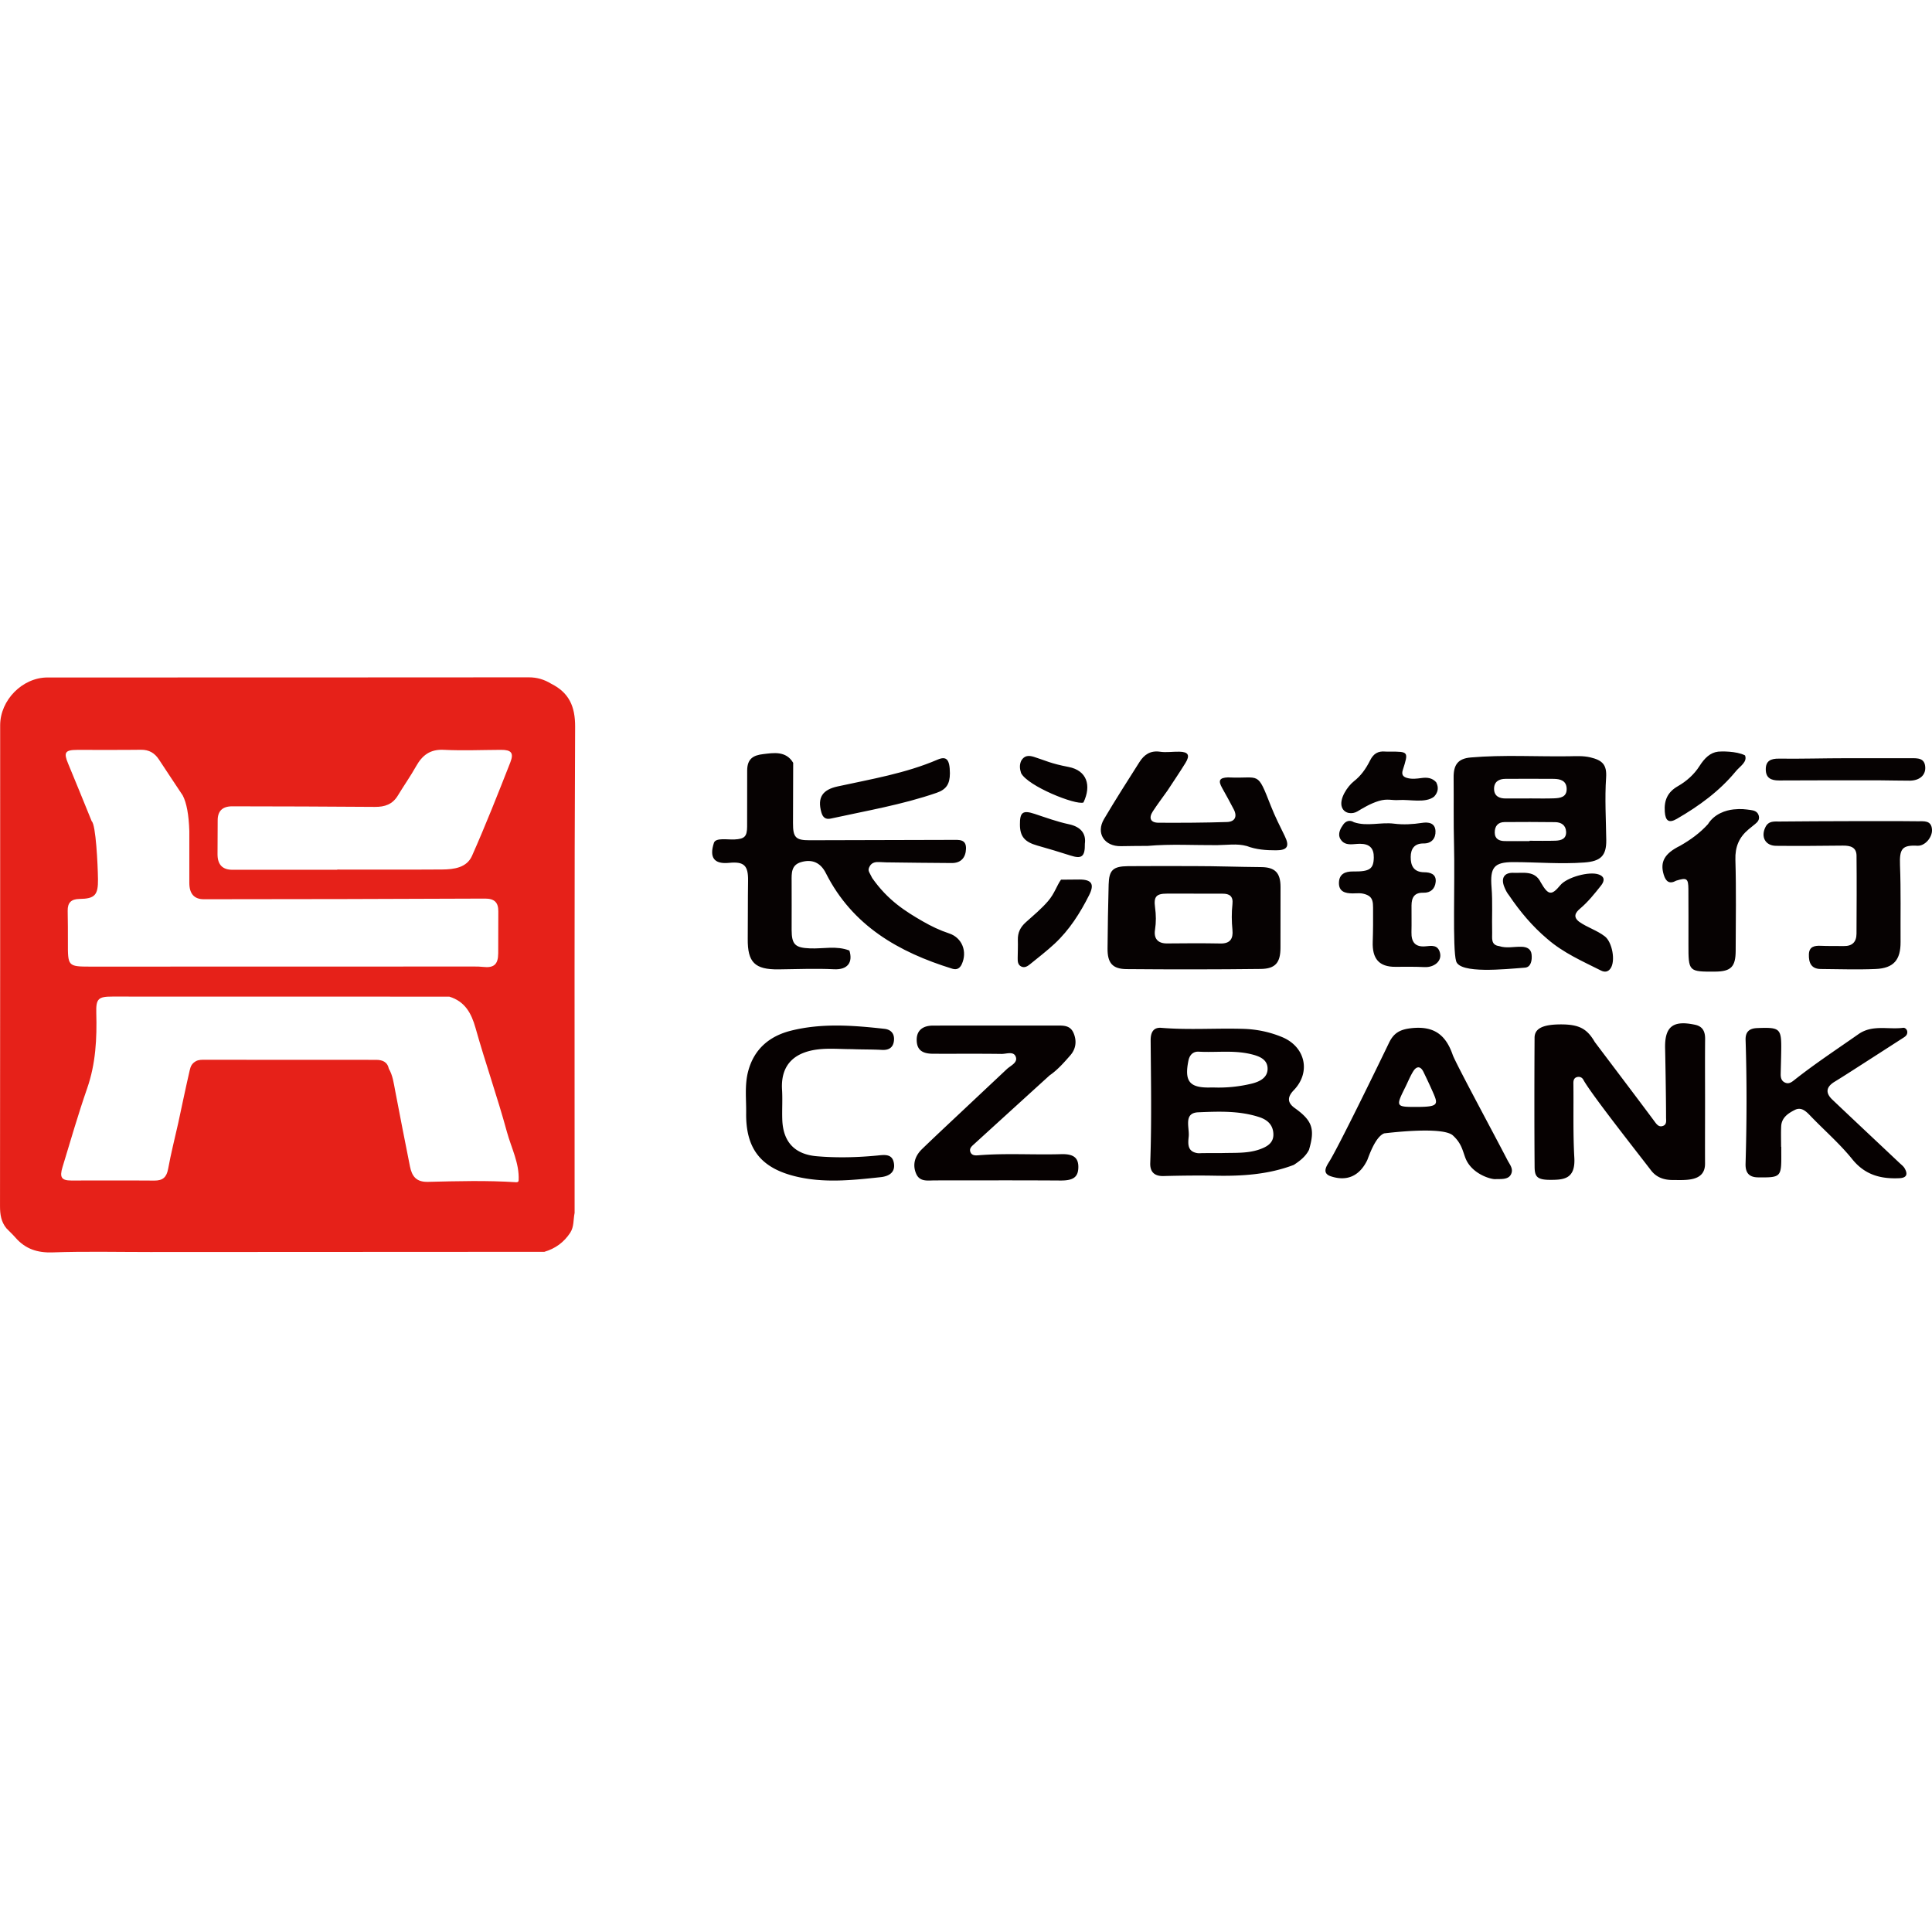 <svg viewBox="0 0 1024 1024" version="1.1" xmlns="http://www.w3.org/2000/svg"><path d="M280.272 359c4.44-0.01 8.256 1.176 11.914 3.418 9.386 4.715 12.694 11.936 12.642 22.791-0.442 85.886-0.262 171.77-0.271 257.65-0.732 3.515-0.243 7.31-2.332 10.527-3.325 5.072-7.91 8.413-13.706 10.107-69.628 0.036-139.26 0.076-208.888 0.102-17.211 0.01-34.446-0.412-51.64 0.197-8.119 0.293-14.491-1.766-19.761-7.795-1.506-1.717-3.19-3.284-4.79-4.926C0.59 647.63 0.004 643.688 0.009 639.273c0.097-84.964 0.068-169.917 0.076-254.87 0-13.345 11.804-25.316 25.086-25.327 85.037-0.03 170.065 0.022 255.101-0.076zM59.552 528.205c-7.439-0.01-8.73 1.12-8.519 8.687 0.377 13.552-0.292 26.856-4.816 39.886-4.788 13.786-8.837 27.844-13.088 41.822-1.647 5.406-0.525 7.074 4.535 7.094 14.739 0.046 29.479-0.087 44.217 0.037 4.466 0.03 6.438-1.836 7.246-6.267 1.468-8.086 3.503-16.065 5.304-24.084 2.028-9.414 3.981-18.847 6.151-28.241 0.468-2.026 1.135-3.52 3.334-4.735 1.503-0.772 3.157-0.702 4.499-0.702 30.28 0.011 60.568 0.018 90.854 0.038 3.31 0 6.033 0.97 6.837 4.72 2.07 3.563 2.562 7.585 3.324 11.542 2.584 13.402 5.147 26.811 7.85 40.191 1.038 5.105 3.178 8.377 9.583 8.216 15.597-0.385 31.222-0.811 46.82 0.206 0.804 0 1.206-0.345 1.206-1.036 0.434-9.121-3.9-17.16-6.196-25.59-5.042-18.518-11.46-36.649-16.644-55.118-2.249-8.015-5.702-14.104-13.909-16.63-59.532-0.01-119.06-0.018-178.588-0.036z m15.514-130.813h-0.366c-11.293 0.147-22.59 0.037-33.885 0.066-6.328 0.017-7.153 1.407-4.747 7.168 4.257 10.19 8.374 20.437 12.55 30.666 2.176 1.773 3.213 22.762 3.316 30.77 0.107 8.315-1.643 10.286-9.806 10.398-4.361 0.054-6.33 1.968-6.252 6.274 0.101 5.532 0.137 11.067 0.117 16.61-0.042 12.675-0.064 12.975 11.707 12.981h1.126c67.514-0.044 135.031-0.044 202.542-0.044 1.532 0 3.075 0.017 4.592 0.195 5.773 0.673 8.06-1.27 8.104-7.12 0.055-7.45 0.004-14.897 0.052-22.344 0.03-4.76-2.12-6.756-7.039-6.74-49.673 0.207-99.346 0.346-149.018 0.346-5.142 0-7.713-2.899-7.713-8.698v-27.418c-0.268-8.617-1.427-14.908-3.477-18.872-4.208-6.355-8.453-12.686-12.623-19.06-2.27-3.471-5.245-5.233-9.546-5.178z m160.147 0.027c-7.169-0.362-11.36 2.814-14.654 8.678-2.994 5.339-6.543 10.357-9.717 15.601-2.817 4.652-6.916 6.014-12.125 5.97-25.21-0.216-50.42-0.25-75.632-0.3-5.192-0.01-7.761 2.51-7.71 7.56l-0.078 17.85c0 5.488 2.624 8.228 7.873 8.22 18.526-0.031 37.054-0.008 55.578-0.008v-0.096c18.528 0 37.055 0.086 55.583-0.047 6.24-0.048 13.036-0.914 15.837-7.212 7.239-16.317 13.788-32.944 20.315-49.562 1.982-5.055 0.471-6.654-4.904-6.639-10.13 0.039-20.266 0.493-30.366-0.015z" fill="#E62119"></path><path d="M569.002 547.507c1.844 4.3 1.224 8.462-1.677 11.799-3.366 3.85-6.773 7.762-11.044 10.694a59804.12 59804.12 0 0 0-40.145 36.544c-1.112 1.013-2.426 2.12-1.862 3.872 0.685 2.118 2.678 2.035 4.31 1.905 14.572-1.182 29.173-0.16 43.756-0.59 6.631-0.2 9.33 1.864 9.2 7.1-0.12 5.204-2.875 6.91-9.46 6.866-22.18-0.142-44.36-0.067-66.54-0.059-3.75 0-8.031 0.917-9.95-3.525-2.13-4.938-0.59-9.503 3.124-13.101 7.809-7.556 15.776-14.942 23.682-22.395 7.075-6.655 14.155-13.298 21.234-19.954 2.01-1.873 5.752-3.344 4.817-6.353-1.067-3.384-4.966-1.669-7.58-1.706-12.106-0.18-24.237-0.039-36.354-0.096-6.022-0.015-8.6-2.286-8.643-7.346-0.035-4.8 2.966-7.555 8.625-7.575 21.966-0.056 43.93-0.006 65.89-0.028 3.5-0.01 6.91-0.028 8.617 3.948z m-100.273-2.213c3.55 0.388 5.47 2.616 5.084 6.27-0.398 3.73-2.754 5.107-6.372 4.905-5.33-0.296-10.668-0.179-16.003-0.407-5.905 0-11.878-0.554-17.71 0.12-10.936 1.267-20.112 6.724-19.224 21.389 0.322 5.282-0.06 10.599 0.126 15.9 0.41 11.647 6.458 18.335 18.241 19.352 10.64 0.917 21.338 0.658 31.986-0.36 3.929-0.38 8.16-1.13 8.956 4.21 0.73 4.911-2.902 6.789-6.974 7.235-15.166 1.647-30.41 3.273-45.484-0.474-18.257-4.54-26.111-14.818-25.875-33.486 0.092-7.354-0.862-14.739 1.038-22.047 3.111-11.924 11.367-18.78 22.736-21.628 16.32-4.088 32.943-2.821 49.475-0.979z m429.7-2.149c4.082 0.878 5.367 3.618 5.318 7.589-0.101 10.719-0.032 21.43-0.026 32.14 0 11.289-0.063 22.571-0.015 33.862 0.041 9.696-10.287 8.692-17.164 8.692-4.816 0-8.688-1.486-11.456-5.101-7.167-9.369-31.938-40.732-35.868-48.024-0.683-1.26-1.98-1.83-3.429-1.41-1.556 0.44-1.872 1.778-1.857 3.179 0.169 13.187-0.251 26.374 0.497 39.552 0.644 11.349-5.673 11.721-12.809 11.721-7.135 0-8.213-1.89-8.245-7.04-0.17-22.765-0.141-45.524-0.021-68.291 0.03-4.804 4.174-7.064 14.01-7.064 9.837 0 13.876 2.447 17.89 9.308 3.428 4.597 24.615 32.56 31.626 42.046 1.166 1.58 2.342 3.3 4.594 2.43 2.052-0.784 1.575-2.833 1.575-4.485 0-11.688-0.457-35.159-0.49-36.113-0.402-11.934 3.992-15.55 15.87-12.99z m-150.523 1.83c11.839-1.335 18.284 3.223 22.052 14.098 1.48 4.258 21.501 41.258 28.975 55.714 1.303 2.528 3.47 4.827 1.821 7.82-1.539 2.805-5.574 2.214-8.122 2.366-2.548 0.152-12.814-2.848-15.99-11.37-1.52-4.087-2.08-7.671-6.565-11.784-4.485-4.114-25.46-2.424-36.382-1.12h-0.018c-4.928 1.804-8.463 13.07-9.034 14.257-4.036 8.244-10.622 11.394-19.293 8.494-4.658-1.558-2.548-5.033-0.83-7.754 4.811-7.654 25.4-49.925 31.694-62.997 2.49-5.158 5.722-7.05 11.692-7.724z m263.002 1.98c0.085 1.821-1.349 2.602-2.614 3.41-8.744 5.638-17.5 11.272-26.268 16.894-3.184 2.043-6.373 4.08-9.595 6.05-4.545 2.768-5.062 5.899-1.223 9.543 11.815 11.224 23.725 22.366 35.581 33.553 0.96 0.902 2.097 1.74 2.723 2.854 1.773 3.113 1.1 5.037-2.825 5.213-9.848 0.439-18.196-1.7-24.956-10.083-6.64-8.233-14.76-15.247-22.112-22.907-2.352-2.461-4.86-4.931-8.284-3.214-3.486 1.749-7.057 4.06-7.269 8.717-0.167 3.611-0.04 7.23-0.04 10.844h0.094c0 1.338-0.01 2.668 0 3.997 0.092 12.107-0.303 12.332-12.34 12.2-5.17-0.056-6.714-2.918-6.592-7.22 0.647-21.868 0.719-43.732 0.018-65.598-0.14-4.356 1.985-6.148 6.16-6.309 12.255-0.462 12.903 0.095 12.716 12.278-0.055 3.996-0.19 7.99-0.274 11.976-0.047 2.01 0.342 3.848 2.446 4.703 1.844 0.752 3.24-0.205 4.626-1.302 10.984-8.707 22.689-16.4 34.156-24.438 7.408-5.187 15.77-2.314 23.657-3.354 1.035-0.138 2.152 0.864 2.215 2.193zM609.869 551.46c-0.038-4.266 1.438-7.027 5.664-6.683 14.483 1.2 28.979 0.102 43.461 0.538 7.166 0.224 13.94 1.636 20.538 4.361 12.371 5.122 15.387 18.62 6.197 28.148-3.557 3.7-3.398 6.66 0.513 9.466 9.338 6.69 10.835 11.071 7.547 22.153-1.79 3.546-4.815 5.863-8.044 7.973-13.426 5.123-27.42 5.995-41.614 5.729-9.152-0.176-18.316-0.048-27.47 0.185-4.961 0.12-7.166-2.373-7.007-6.889 0.777-21.66 0.384-43.32 0.215-64.98z m57.475 40.605c-10.57-3.437-21.563-2.971-32.271-2.52-7.958 0.338-4.544 8.099-5.04 12.868-0.381 3.728-0.804 7.958 4.664 8.775 0.934 0.132 1.906-0.018 2.856-0.018 2.108-0.006 4.215-0.008 6.185-0.009h3.5c7.229-0.242 13.943 0.307 20.38-1.97 3.956-1.395 7.537-3.42 7.295-8.283-0.23-4.675-3.041-7.373-7.569-8.843z m87.136-23.906c-1.567-3.223-3.678-3.158-5.438-0.345-1.674 2.705-2.857 5.716-4.284 8.58-5.108 10.283-5.074 10.353 6.934 10.297 10.57-0.075 10.57-1.406 8.006-7.29-1.652-3.787-3.423-7.527-5.218-11.242zM635.379 557.41c-3.069-0.176-4.896 1.794-5.495 4.779-2.229 11.09 0.635 14.504 11.877 14.204 0.58-0.017 1.15 0 1.719 0a74.045 74.045 0 0 0 19.855-2.026c4.496-1.077 8.5-3.244 8.519-7.874 0.018-5.132-4.576-6.778-9.108-7.836-9.049-2.119-18.25-0.723-27.367-1.247z" fill="#060101"></path><path d="M927.818 429.304c1.93 0.243 3.78 0.834 4.368 3.043 0.52 1.94-0.48 3.27-1.937 4.403-1.203 0.94-2.372 1.901-3.542 2.886-4.972 4.195-7.113 9.206-6.91 16.036 0.479 16.09 0.187 32.202 0.148 48.302-0.03 8.467-2.52 10.943-10.861 10.997-14.115 0.085-14.177 0.018-14.168-14.406 0-9.778 0.053-19.557-0.028-29.325-0.05-5.698-0.863-6.192-6.442-4.479-3.61 2.012-5.52 0.486-6.623-3.119-2.078-6.81 0.394-11.276 8.645-15.352 5.458-3.1 10.518-6.753 14.77-11.446 3.414-5.508 9.451-7.399 13.59-7.838 4.137-0.44 6.336-0.03 8.99 0.298z m-125.579 33.31c5.203 0.225 11.239-1.375 14.41 5.091 3.966 6.862 5.692 7.107 10.367 1.449 3.439-4.17 15.41-7.539 20.451-5.629 3.424 1.28 2.817 3.702 1.07 5.894-3.412 4.3-6.845 8.603-11.058 12.16-2.519 2.129-3.831 4.36-0.522 6.949 4.294 3.056 9.437 4.516 13.656 7.783 3.881 3.001 5.798 13.074 2.962 17.036-1.333 1.873-3.136 1.997-4.985 1.074-9.848-4.953-19.995-9.377-28.473-16.765-7.91-6.656-14.493-14.523-20.3-23.107-1.11-1.337-1.865-2.9-2.51-4.49-1.877-4.639-0.043-7.67 4.932-7.444z m-22.729-61.139c17.285-1.486 34.621-0.402 51.942-0.635 3.788-0.049 7.587-0.316 11.375 0.56 6.604 1.55 8.89 4.022 8.444 10.74-0.754 11.046-0.063 22.086 0.084 33.113 0.105 8.395-3.017 11.254-11.681 11.889-12.563 0.922-25.074-0.197-37.614-0.206-10.309 0-12.35 2.922-11.508 13.391 0.643 7.965 0.11 16.027 0.323 24.037 0.078 2.811-0.826 6.499 3.727 7.1 3.929 1.294 7.94 0.201 11.908 0.34 2.877 0.107 4.955 1.17 5.269 4.102 0.323 2.96-0.291 6.724-3.5 6.967-10.753 0.821-34.505 3.35-36.497-3.418-1.99-6.768-0.587-41.183-1.115-61.775-0.313-11.831-0.094-23.68-0.213-35.514-0.078-6.77 2.25-10.111 9.056-10.69z m-359.104 2.833c-0.032 10.664-0.06 21.324-0.096 31.99-0.034 7.598 1.466 9.082 8.858 9.053 25.22-0.095 50.437-0.121 75.645-0.197 3.49-0.01 7.376-0.466 7.19 4.747-0.167 4.643-2.664 7.542-7.515 7.523-11.552-0.037-23.11-0.222-34.672-0.353-1.136-0.01-2.272-0.086-3.409-0.15-2.174-0.132-4.257 0.075-5.442 2.227-1.308 2.389-0.3 2.785 1.31 6.21 8.32 11.883 17.71 17.727 26.85 22.996 4.378 2.524 9.027 4.76 13.935 6.376 6.912 2.284 9.75 9.658 6.708 16.308-1.041 2.255-2.663 3.141-5.047 2.397-28.41-8.777-52.918-22.742-67-50.658-2.82-5.595-7.262-7.534-13.094-5.847-5.293 1.528-5.078 5.865-5.043 10.192 0.075 8.588-0.021 17.165 0 25.751 0.03 7.86 1.949 9.483 9.8 9.791 6.94 0.28 14.014-1.537 20.82 1.148 1.954 6.279-0.948 10.264-8.092 9.919-9.853-0.484-19.678-0.045-29.517 0.057-12.565 0.129-16.39-3.742-16.27-16.196 0.099-10.274 0.015-20.549 0.17-30.816 0.114-8.055-2.104-10.239-10.095-9.444-7.892 0.784-10.57-2.788-7.99-10.647 1.005-2.822 7.228-1.558 10.905-1.753 5.272-0.27 6.65-1.484 6.678-6.835 0.055-9.92-0.02-19.833 0.03-29.742 0.033-6.23 3.269-8.057 8.515-8.663 5.246-0.606 12.023-1.903 15.868 4.616z m595.967 30.98c3.235 0.036 7.405-0.704 7.63 4.556 0.168 3.977-3.734 8.63-7.712 8.416-8.065-0.433-9.575 1.552-9.251 10.22 0.524 13.58 0.213 27.18 0.3 40.778 0.063 9.471-3.627 13.919-13.21 14.33-9.691 0.42-19.42 0.066-29.133 0-5.142-0.038-6.38-3.53-6.248-7.769 0.13-4.165 3.025-4.682 6.444-4.52 3.996 0.188 7.999 0.046 12.006 0.131 4.497 0.093 6.77-2.115 6.787-6.572 0.06-13.774 0.15-27.565 0.013-41.339-0.051-4.55-3.363-5.364-7.22-5.326-11.813 0.122-23.628 0.233-35.441 0.111-5.759-0.064-8.196-4.828-5.588-9.986 1.677-3.349 4.722-2.873 7.46-2.891 12.193-0.094 24.389-0.199 36.575-0.199 12.206 0 24.399-0.082 36.588 0.06z m-418.521 23.794c11.75-0.122 23.51-0.03 35.274-0.03 11.751 0 23.505 0.441 35.265 0.526 7.461 0.056 10.316 3.07 10.316 10.531-0.013 10.75 0.009 21.507-0.028 32.25-0.02 7.809-2.642 11.112-10.454 11.205-23.699 0.281-47.419 0.29-71.118 0.085-7.487-0.066-10.137-3.274-10.084-10.895 0.085-11.318 0.29-22.644 0.585-33.97 0.206-7.593 2.31-9.62 10.244-9.702z m-25.853 7.08c6.513-0.025 8.275 2.301 5.264 8.286-4.762 9.458-10.436 18.414-18.273 25.721-4.148 3.85-8.656 7.333-13.07 10.907-1.317 1.072-2.894 2.078-4.685 1.172-1.773-0.895-1.863-2.697-1.837-4.443 0.038-3.203 0.177-6.418 0.086-9.613-0.103-3.86 1.305-6.77 4.249-9.4 4.45-3.982 8.338-7.196 11.798-11.234 3.46-4.038 4.6-8.245 6.822-11.311 3.22-0.025 6.43-0.073 9.646-0.084z m139.994-29.189c1.265-1.745 3.376-2.598 5.641-1.172 7 2.364 14.181-0.15 21.297 0.763 4.825 0.612 9.824 0.353 14.76-0.422 3.295-0.519 6.949-0.076 7.152 4.33 0.179 3.891-2.133 6.627-6.216 6.572-5.13-0.074-6.884 3.022-6.922 7.11-0.041 4.447 1.393 8.112 7.181 8.16 2.972 0.017 6.478 0.84 6.058 5.099-0.36 3.659-2.666 5.857-6.49 5.746-4.856-0.147-6.299 2.605-6.32 6.78-0.029 4.724 0.084 9.451-0.029 14.174-0.12 5.135 1.932 7.962 7.432 7.454 3.23-0.305 6.573-0.962 7.691 3.463 1.119 4.425-3.138 7.799-8.223 7.55-5.126-0.24-10.226-0.195-15.361-0.148-8.712 0.082-12.387-4.305-12.068-13.266 0.212-6.043 0.212-12.104 0.18-18.145-0.021-2.65-0.131-5.403-3.185-6.697-3.054-1.294-5.056-0.794-7.6-0.804-4.074 0-7.467-0.972-7.3-5.783 0.16-4.529 3.304-5.894 7.479-5.84 8.814 0.13 10.88-1.32 10.991-7.379 0.095-4.916-2.225-7.274-7.253-7.29-0.948 0-1.903 0.075-2.846 0.155-2.935 0.28-5.858 0.27-7.57-2.621-1.75-2.929 0.257-6.043 1.521-7.789z m-79.323 36.672h-14.187c-5.56 0.007-7.065 1.529-6.285 7.234 0.555 4.018 0.611 7.882-0.017 11.938-0.706 4.514 1.373 7.272 6.384 7.226 9.454-0.105 18.909-0.15 28.362 0.028 5.108 0.085 6.746-2.564 6.302-7.153-0.444-4.59-0.5-9.177 0-13.744 0.462-4.149-1.559-5.53-5.248-5.5-5.105 0.026-10.213 0-15.311 0v-0.03z m-84.275-42.268c6.014 1.993 11.957 4.176 18.159 5.492 6.405 1.363 9.17 5.056 8.451 10.318 0.112 6.967-1.734 8.163-7.649 6.254-5.826-1.884-11.7-3.62-17.595-5.292-6.608-1.864-9.108-4.754-9.173-10.93-0.065-6.618 1.386-7.981 7.807-5.842z m66.455-32.942c3.329 0.488 6.809-0.099 10.213-0.025 4.785 0.088 5.793 1.868 3.259 5.973-3.072 4.973-6.365 9.81-9.569 14.706-2.59 3.656-5.3 7.23-7.743 10.976-2.266 3.49-1.258 5.986 3.034 6.004 12.093 0.065 24.187 0.009 36.273-0.38 4.117-0.126 5.634-2.786 3.617-6.683-1.99-3.84-4.072-7.622-6.19-11.39-2.214-3.94-1.425-5.397 3.155-5.58 0.184 0 0.378 0.02 0.565 0.028 16.524 0.748 14.674-3.886 22.123 15.11 2.126 5.406 4.747 10.636 7.32 15.857 2.729 5.525 1.478 7.653-4.58 7.653-5.293 0-10.514-0.344-15.51-2.277v0.01c-5.2-1.427-10.492-0.507-15.73-0.47-12.24 0.084-24.51-0.692-36.742 0.397-4.738 0.045-9.475 0.035-14.203 0.148-8.782 0.185-13.41-6.887-8.995-14.356 6.032-10.212 12.437-20.221 18.801-30.24 2.472-3.887 5.765-6.216 10.902-5.461z m209.368 37.322c-8.922-0.122-17.858-0.116-26.789-0.04-3.48 0.03-5.195 2.167-5.186 5.52 0.02 3.427 2.34 4.53 5.345 4.557 4.37 0.058 8.743 0.02 13.113 0.02v-0.188c4.561 0 9.12 0.112 13.671-0.035 3.042-0.095 5.915-0.936 5.693-4.831-0.197-3.51-2.681-4.968-5.847-5.003z m100.686-35.381c1.376 3.471-2.709 5.784-4.794 8.325-8.705 10.609-19.607 18.52-31.39 25.33-4.184 2.423-6.006 1.065-6.346-3.808-0.425-6.047 1.459-10.398 6.935-13.526 4.569-2.608 8.637-6.223 11.47-10.685 2.643-4.157 5.646-7.13 9.9-7.629 1.278-0.15 9.567-0.405 14.225 1.993z m-421.432 9.438c0 5.747-1.916 8.629-7.069 10.408-18.284 6.305-37.286 9.512-56.07 13.64-2.64 0.576-4.193-0.48-4.988-3.286-2.227-7.924 0.628-12.01 8.62-13.75 17.859-3.893 35.965-6.91 52.964-14.2 4.73-2.02 6.487-0.149 6.543 7.188z m222.739-6.834c1.815-3.601 4.245-4.977 8.002-4.637 0.745 0.066 1.5 0.03 2.246 0.03 10.132-0.02 10.164-0.011 7.062 9.725-0.734 2.298-0.056 3.556 2.19 4.213 2.608 0.757 5.213 0.398 7.8 0.053 2.922-0.388 5.591-0.1 7.7 2.245 1.434 2.792 1.024 5.321-1.09 7.611-4.584 3.64-12.942 1.387-18.817 1.82-3.498 0.269-5.933-0.894-10.513 0.49-4.58 1.383-8.748 3.99-11.367 5.552-2.619 1.561-6.863 1.31-8.173-2.238-1.58-4.284 2.863-11.018 6.383-13.782 3.52-2.765 6.15-6.25 8.577-11.082z m-178.138-1.803c6.06 1.914 8.645 3.474 18.306 5.326 9.662 1.852 12.243 9.758 7.866 18.844-4.15 1.486-29.465-8.65-33.045-15.598-0.744-2.242-0.94-4.477 0.139-6.684l-0.018 0.056c1.632-2.718 3.873-2.848 6.752-1.944z m275.492 11.634c-8.539-0.084-17.064-0.027-25.603-0.009-3.52 0.01-6.082 1.54-6.073 5.277 0.013 3.789 2.625 5.155 6.148 5.126 4.172-0.028 8.342-0.01 12.514-0.01v-0.018c4.365 0 8.734 0.122 13.077-0.038 3.325-0.13 6.854-0.597 6.742-5.117-0.11-4.249-3.348-5.172-6.805-5.21z m155.066-10.935l11.342 0.003c7.564 0.001 15.128 0.002 22.692-0.011 3.71-0.006 7.545-0.222 7.764 4.862 0.188 4.192-3.052 7.003-8.26 7.038-5.104 0.034-10.213-0.161-15.317-0.17-17.974-0.018-35.95-0.044-53.924 0.063-4.314 0.018-6.993-1.356-7.03-5.834-0.05-4.548 2.666-5.798 7.004-5.736 11.903 0.153 23.817-0.223 35.726-0.223 0-0.041 0.002-0.016 0.003 0.008z" fill="#060202"></path></svg>